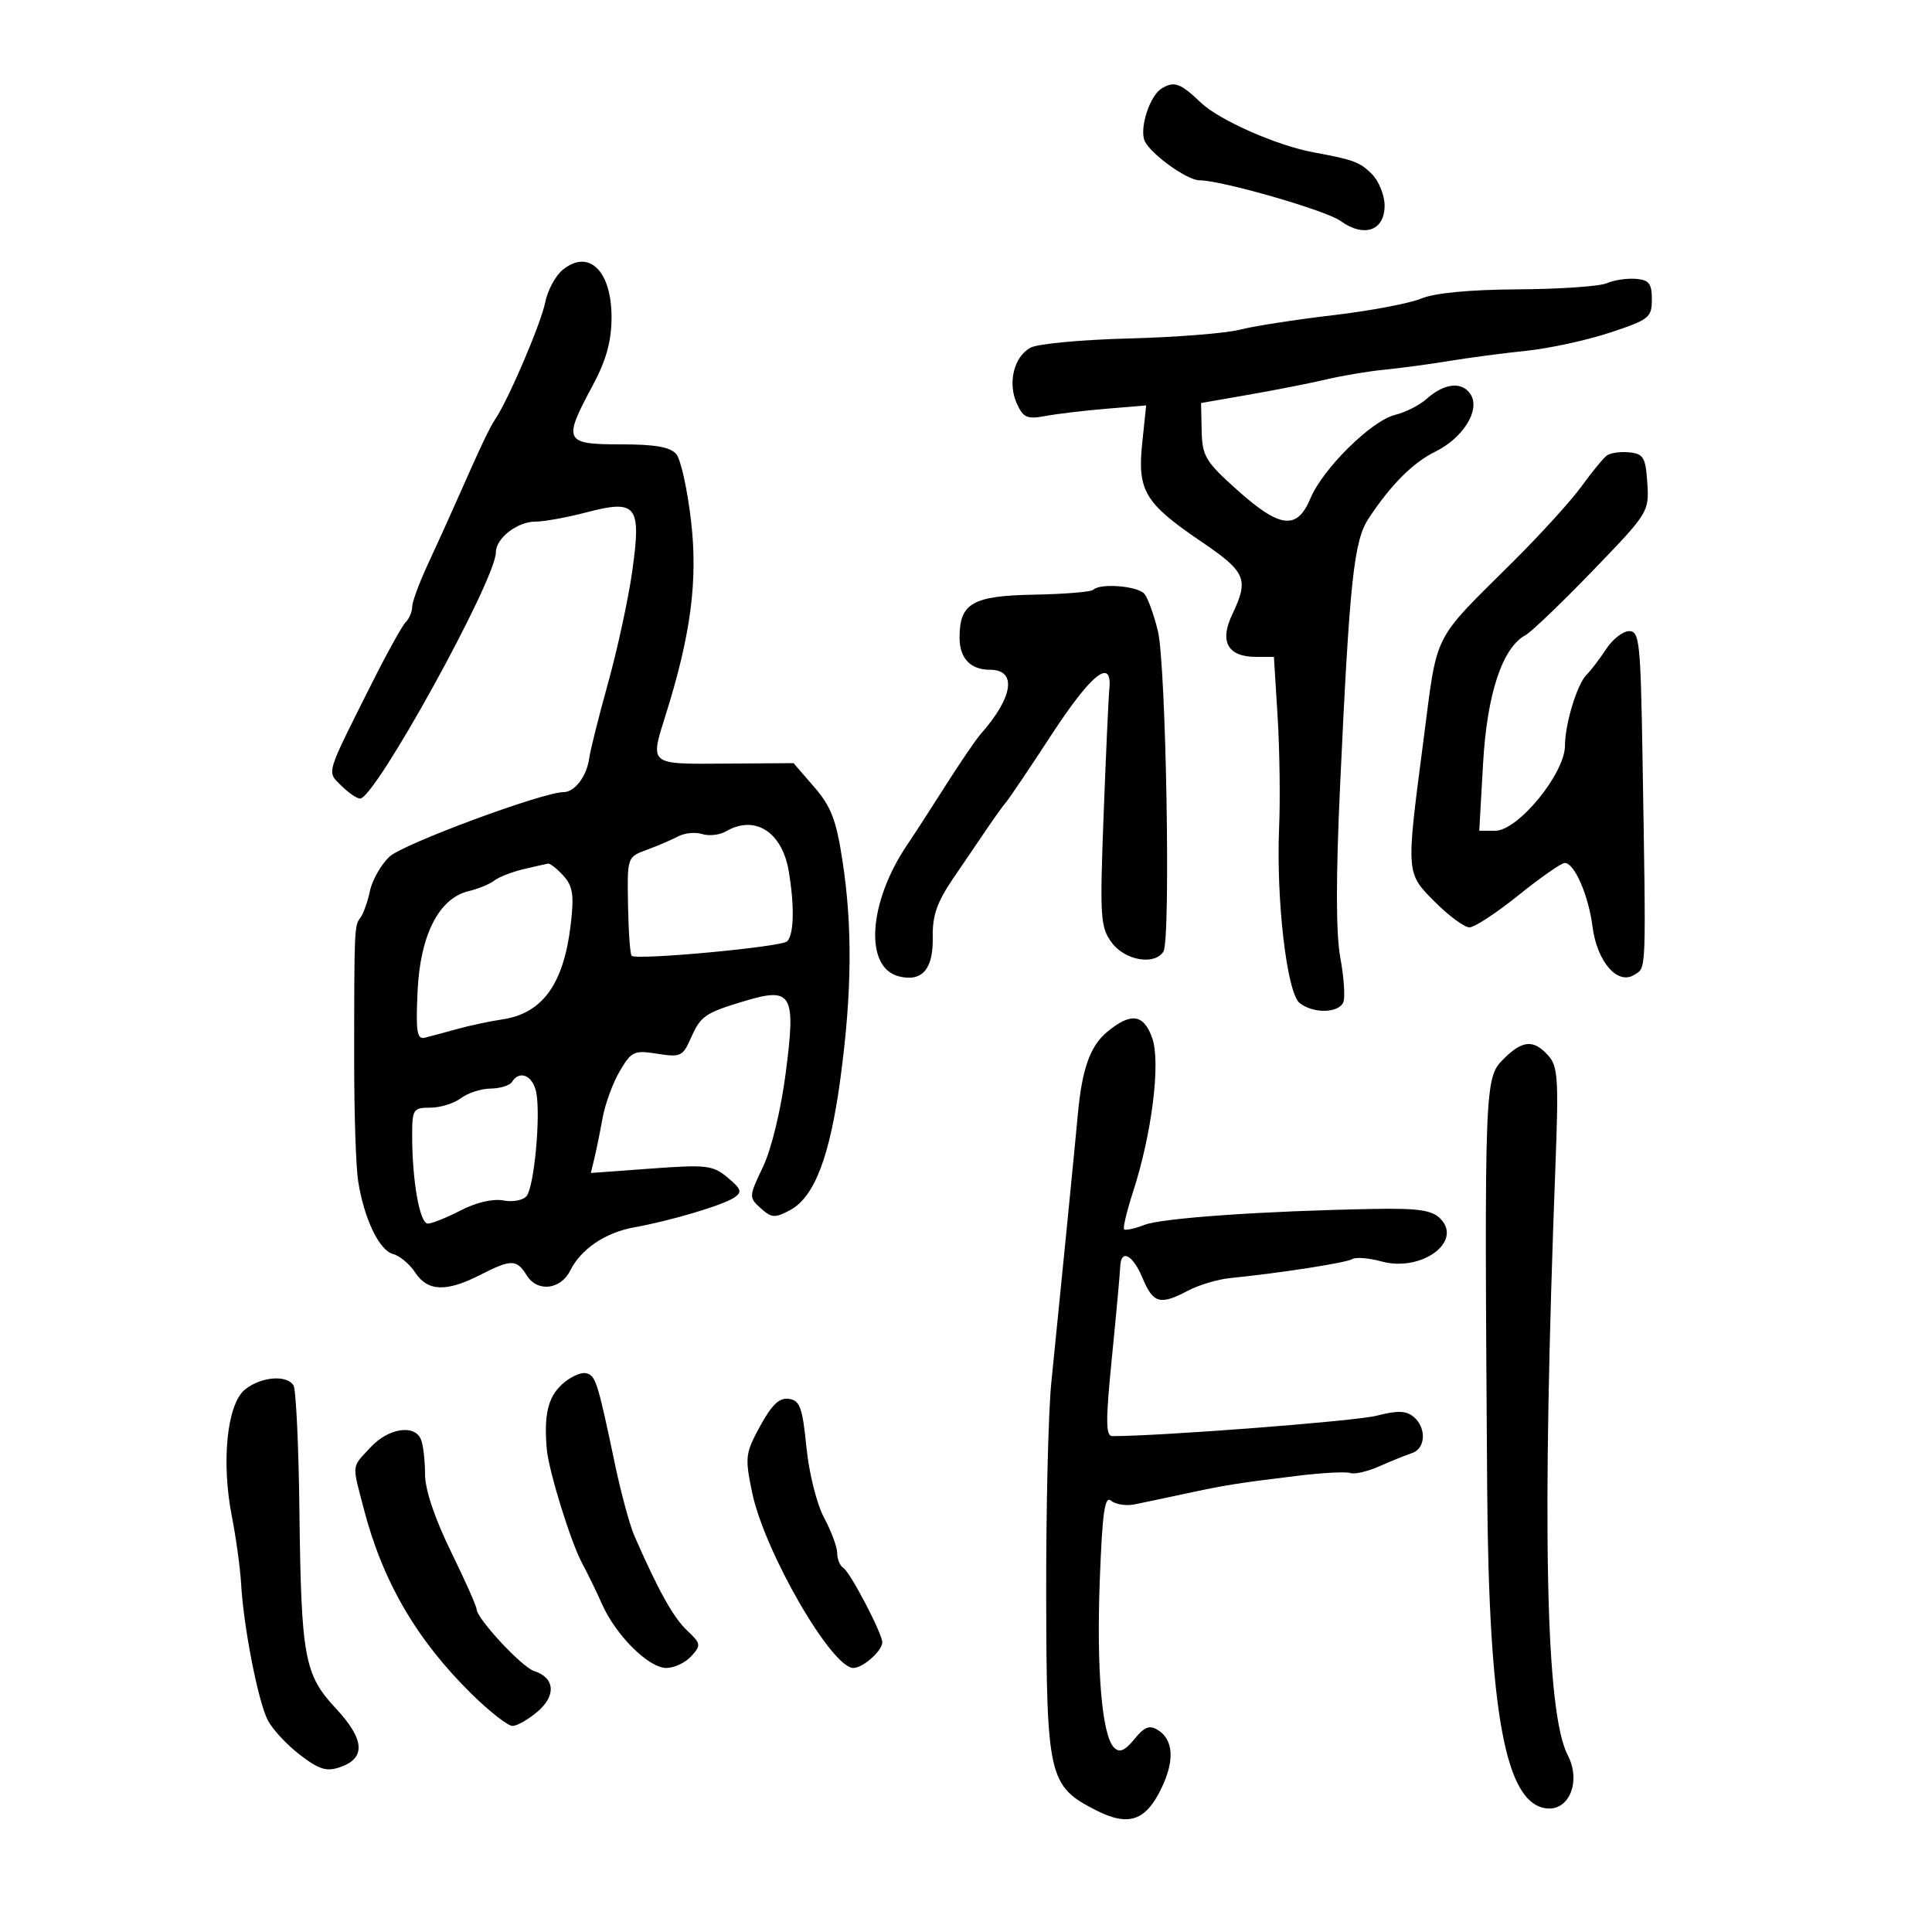 <svg xmlns="http://www.w3.org/2000/svg" width="300" height="300" viewBox="0 0 300 300" version="1.1">
	<path d="M 180.313 13.786 C 178.602 14.873, 177.043 19.471, 177.649 21.643 C 178.177 23.540, 184.226 28, 186.271 28 C 189.684 28, 205.886 32.666, 208.136 34.297 C 211.789 36.945, 215 35.839, 215 31.933 C 215 30.320, 214.111 28.111, 213.025 27.025 C 211.165 25.165, 210.164 24.792, 204 23.664 C 198.292 22.618, 189.298 18.650, 186.452 15.922 C 183.271 12.872, 182.288 12.530, 180.313 13.786 M 87.388 41.887 C 86.262 42.799, 85.035 45.075, 84.661 46.946 C 84.006 50.218, 79.023 61.897, 76.958 65 C 75.979 66.472, 74.783 68.997, 70.804 78 C 69.710 80.475, 67.732 84.835, 66.407 87.688 C 65.083 90.542, 64 93.489, 64 94.238 C 64 94.987, 63.551 96.049, 63.003 96.597 C 62.454 97.146, 60.098 101.398, 57.766 106.047 C 50.470 120.592, 50.728 119.728, 52.998 121.998 C 54.099 123.099, 55.413 124, 55.917 124 C 58.263 124, 77 90.014, 77 85.758 C 77 83.591, 80.328 81, 83.111 81 C 84.460 81, 88.025 80.355, 91.032 79.566 C 98.877 77.508, 99.615 78.450, 98.177 88.675 C 97.572 92.979, 95.888 100.775, 94.436 106 C 92.984 111.225, 91.654 116.534, 91.481 117.798 C 91.104 120.542, 89.232 123, 87.518 123 C 84.297 123, 62.577 131.049, 60.479 133.020 C 59.172 134.247, 57.803 136.657, 57.436 138.376 C 57.069 140.094, 56.396 141.966, 55.941 142.535 C 55.023 143.681, 54.997 144.316, 54.996 165 C 54.996 172.975, 55.273 181.254, 55.611 183.398 C 56.532 189.235, 58.881 194.156, 61.012 194.713 C 62.054 194.986, 63.613 196.287, 64.476 197.604 C 66.397 200.536, 69.302 200.650, 74.500 198 C 79.410 195.497, 80.209 195.504, 81.807 198.063 C 83.448 200.690, 87.068 200.270, 88.552 197.280 C 90.207 193.947, 94.024 191.375, 98.500 190.576 C 104.094 189.578, 112.214 187.162, 114 185.965 C 115.275 185.110, 115.125 184.645, 113 182.863 C 110.703 180.937, 109.739 180.823, 101.124 181.453 L 91.748 182.139 92.306 179.820 C 92.613 178.544, 93.186 175.726, 93.579 173.557 C 93.973 171.389, 95.172 168.128, 96.244 166.311 C 98.053 163.245, 98.472 163.052, 102.062 163.626 C 105.619 164.195, 106.033 164.013, 107.195 161.372 C 108.786 157.759, 109.388 157.330, 115.457 155.489 C 123.011 153.197, 123.618 154.236, 121.997 166.674 C 121.251 172.396, 119.779 178.463, 118.473 181.199 C 116.275 185.803, 116.268 185.933, 118.125 187.613 C 119.804 189.132, 120.322 189.167, 122.673 187.914 C 126.481 185.885, 128.895 179.536, 130.531 167.241 C 132.290 154.029, 132.379 143.905, 130.827 133.709 C 129.856 127.328, 129.061 125.248, 126.432 122.209 L 123.222 118.500 112.611 118.572 C 100.666 118.653, 100.903 118.850, 103.391 110.928 C 107.271 98.571, 108.372 90.180, 107.318 80.993 C 106.754 76.078, 105.721 71.369, 105.024 70.528 C 104.095 69.410, 101.776 69, 96.378 69 C 87.643 69, 87.392 68.489, 91.961 60 C 94.094 56.036, 94.932 53.087, 94.960 49.441 C 95.018 42.115, 91.473 38.579, 87.388 41.887 M 249.500 43.978 C 248.400 44.463, 242.198 44.891, 235.718 44.930 C 228.189 44.975, 222.759 45.492, 220.676 46.362 C 218.883 47.111, 212.710 48.275, 206.958 48.950 C 201.206 49.624, 194.700 50.635, 192.500 51.197 C 190.300 51.759, 182.552 52.371, 175.282 52.557 C 168.012 52.743, 161.155 53.382, 160.044 53.977 C 157.438 55.371, 156.432 59.457, 157.900 62.680 C 158.895 64.864, 159.503 65.128, 162.319 64.600 C 164.114 64.263, 168.371 63.755, 171.779 63.472 L 177.974 62.956 177.361 68.821 C 176.590 76.192, 177.766 78.154, 186.511 84.084 C 193.493 88.818, 193.961 89.917, 191.338 95.418 C 189.325 99.638, 190.650 102, 195.029 102 L 197.813 102 198.386 111.250 C 198.701 116.338, 198.806 124.100, 198.620 128.500 C 198.144 139.761, 199.830 154.182, 201.807 155.750 C 203.920 157.427, 207.933 157.338, 208.600 155.599 C 208.896 154.828, 208.680 151.722, 208.121 148.695 C 207.435 144.986, 207.427 136.231, 208.095 121.846 C 209.568 90.113, 210.225 83.976, 212.520 80.500 C 215.965 75.280, 219.394 71.843, 222.847 70.145 C 227.212 68, 229.905 63.645, 228.355 61.239 C 227.032 59.185, 224.287 59.472, 221.500 61.955 C 220.400 62.936, 218.222 64.040, 216.661 64.410 C 213.008 65.276, 205.419 72.753, 203.478 77.398 C 201.408 82.352, 198.761 82.043, 192.095 76.071 C 187.194 71.680, 186.681 70.825, 186.595 66.904 L 186.500 62.579 194 61.272 C 198.125 60.554, 203.525 59.488, 206 58.904 C 208.475 58.320, 212.525 57.644, 215 57.403 C 217.475 57.161, 221.975 56.555, 225 56.055 C 228.025 55.555, 233.425 54.843, 237 54.472 C 240.575 54.101, 246.425 52.831, 250 51.649 C 256.078 49.640, 256.500 49.305, 256.500 46.500 C 256.500 44.020, 256.066 43.465, 254 43.298 C 252.625 43.187, 250.600 43.493, 249.500 43.978 M 249.494 70.741 C 248.941 71.158, 247.186 73.300, 245.595 75.500 C 244.003 77.700, 239.280 82.903, 235.100 87.063 C 222.197 99.902, 223.277 97.754, 221.023 115.044 C 218.308 135.863, 218.282 135.518, 222.882 140.118 C 225.018 142.253, 227.403 144, 228.182 144 C 228.962 144, 232.392 141.750, 235.805 139 C 239.218 136.250, 242.446 134, 242.979 134 C 244.477 134, 246.664 139.025, 247.287 143.897 C 247.981 149.329, 251.174 153.013, 253.764 151.371 C 255.674 150.160, 255.612 151.817, 255.042 117.250 C 254.753 99.716, 254.569 98, 252.977 98 C 252.016 98, 250.421 99.237, 249.432 100.750 C 248.442 102.263, 247.058 104.078, 246.354 104.784 C 244.887 106.257, 243.014 112.414, 243.006 115.790 C 242.995 120.120, 235.714 129, 232.175 129 L 229.699 129 230.289 118.579 C 230.901 107.760, 233.275 100.573, 236.880 98.624 C 237.771 98.143, 242.458 93.652, 247.295 88.644 C 255.966 79.669, 256.087 79.475, 255.795 75.020 C 255.534 71.027, 255.209 70.470, 253 70.241 C 251.625 70.098, 250.047 70.323, 249.494 70.741 M 169.743 91.590 C 169.419 91.914, 165.258 92.252, 160.496 92.340 C 151 92.516, 149 93.673, 149 98.991 C 149 102.222, 150.680 104, 153.731 104 C 157.964 104, 157.337 108.279, 152.267 114 C 151.536 114.825, 149.082 118.425, 146.815 122 C 144.547 125.575, 141.893 129.677, 140.916 131.115 C 134.818 140.094, 134.156 150.248, 139.580 151.609 C 143.197 152.517, 144.937 150.495, 144.837 145.497 C 144.770 142.163, 145.504 140.070, 148.050 136.338 C 149.864 133.677, 152.263 130.150, 153.380 128.500 C 154.497 126.850, 155.798 125.050, 156.272 124.500 C 156.746 123.950, 159.926 119.225, 163.340 114 C 169.505 104.563, 172.740 102.024, 172.258 107 C 172.124 108.375, 171.723 117.206, 171.366 126.625 C 170.767 142.434, 170.863 143.949, 172.609 146.343 C 174.647 149.139, 179.291 149.951, 180.659 147.750 C 181.805 145.906, 181.067 103.250, 179.799 98 C 179.201 95.525, 178.271 92.938, 177.733 92.250 C 176.745 90.988, 170.834 90.499, 169.743 91.590 M 112.730 129.091 C 111.756 129.658, 110.097 129.848, 109.042 129.513 C 107.988 129.179, 106.309 129.339, 105.313 129.869 C 104.316 130.399, 102.124 131.339, 100.443 131.958 C 97.389 133.082, 97.386 133.090, 97.519 140.534 C 97.592 144.633, 97.844 148.177, 98.078 148.412 C 98.804 149.138, 121.354 147.046, 122.228 146.172 C 123.294 145.106, 123.389 140.625, 122.461 135.211 C 121.421 129.141, 117.202 126.488, 112.730 129.091 M 81.256 134.975 C 79.472 135.398, 77.447 136.190, 76.756 136.735 C 76.065 137.279, 74.263 138.020, 72.752 138.381 C 68.143 139.482, 65.229 145.232, 64.836 154 C 64.555 160.274, 64.745 161.439, 66 161.126 C 66.825 160.921, 69.075 160.317, 71 159.783 C 72.925 159.250, 76.075 158.579, 78 158.292 C 84.248 157.362, 87.535 152.804, 88.621 143.569 C 89.162 138.966, 88.959 137.612, 87.485 135.983 C 86.498 134.892, 85.422 134.046, 85.095 134.102 C 84.768 134.159, 83.040 134.551, 81.256 134.975 M 171.859 160.286 C 169.267 162.459, 168.001 166.045, 167.371 173 C 166.983 177.288, 164.391 203.495, 163.245 214.720 C 162.783 219.241, 162.427 234.091, 162.453 247.720 C 162.507 275.933, 162.832 277.343, 170.166 281.085 C 175.267 283.687, 177.933 282.769, 180.406 277.556 C 182.408 273.338, 182.198 270.142, 179.822 268.653 C 178.498 267.823, 177.721 268.118, 176.143 270.050 C 174.661 271.864, 173.846 272.210, 173.003 271.382 C 171.113 269.527, 170.242 259.299, 170.778 245.261 C 171.178 234.764, 171.546 232.209, 172.540 233.033 C 173.231 233.607, 174.855 233.864, 176.148 233.605 C 177.442 233.345, 180.975 232.601, 184 231.949 C 190.350 230.583, 191.986 230.322, 201.500 229.158 C 205.350 228.688, 209.031 228.495, 209.680 228.731 C 210.329 228.967, 212.354 228.497, 214.180 227.687 C 216.006 226.877, 218.287 225.955, 219.250 225.638 C 221.397 224.932, 221.537 221.691, 219.493 219.994 C 218.338 219.036, 216.995 218.999, 213.743 219.835 C 210.483 220.673, 180.323 223, 172.723 223 C 171.681 223, 171.669 220.692, 172.661 210.750 C 173.333 204.012, 173.909 197.713, 173.941 196.750 C 174.038 193.852, 175.879 194.774, 177.436 198.500 C 179.069 202.410, 180.151 202.701, 184.500 200.401 C 186.150 199.528, 189.075 198.656, 191 198.462 C 198.848 197.671, 209.054 196.085, 209.983 195.511 C 210.528 195.174, 212.556 195.336, 214.492 195.870 C 220.688 197.581, 227.236 192.807, 223.633 189.205 C 222.335 187.906, 220.171 187.598, 213.247 187.724 C 196.258 188.034, 180.467 189.132, 177.718 190.194 C 176.188 190.785, 174.764 191.096, 174.554 190.885 C 174.345 190.673, 174.977 188.025, 175.959 185 C 178.860 176.064, 180.243 164.995, 178.929 161.227 C 177.606 157.431, 175.586 157.162, 171.859 160.286 M 233.455 164.455 C 230.520 167.389, 230.487 168.282, 230.928 231 C 231.175 266.096, 233.757 280.066, 240.133 280.805 C 243.680 281.216, 245.535 276.586, 243.441 272.548 C 239.985 265.887, 239.392 237.210, 241.541 180.637 C 242.039 167.524, 241.904 165.552, 240.398 163.887 C 238.118 161.368, 236.400 161.509, 233.455 164.455 M 79.500 168 C 79.160 168.550, 77.671 169.014, 76.191 169.032 C 74.711 169.049, 72.626 169.724, 71.559 170.532 C 70.491 171.339, 68.354 172, 66.809 172 C 64.160 172, 64 172.248, 64 176.360 C 64 183.368, 65.179 190, 66.424 190 C 67.058 190, 69.360 189.078, 71.539 187.950 C 73.933 186.711, 76.553 186.101, 78.163 186.408 C 79.642 186.689, 81.250 186.378, 81.780 185.708 C 82.951 184.225, 83.969 173.291, 83.274 169.656 C 82.769 167.012, 80.678 166.095, 79.500 168 M 87.221 215.008 C 85.080 217.004, 84.451 219.712, 84.902 225 C 85.193 228.405, 88.657 239.563, 90.439 242.835 C 91.238 244.301, 92.612 247.123, 93.492 249.108 C 95.644 253.958, 100.727 259, 103.464 259 C 104.688 259, 106.434 258.178, 107.344 257.173 C 108.891 255.462, 108.848 255.206, 106.668 253.158 C 104.560 251.177, 102.190 246.917, 98.514 238.500 C 97.794 236.850, 96.447 231.900, 95.522 227.500 C 92.760 214.360, 92.492 213.526, 90.936 213.226 C 90.115 213.068, 88.443 213.870, 87.221 215.008 M 38.037 215.769 C 35.250 218.026, 34.331 226.962, 36.009 235.500 C 36.657 238.800, 37.303 243.525, 37.445 246 C 37.825 252.666, 40.067 264.132, 41.568 267.086 C 42.291 268.509, 44.541 270.938, 46.569 272.485 C 49.610 274.805, 50.714 275.136, 52.878 274.378 C 56.834 272.993, 56.607 270.062, 52.175 265.310 C 47.241 260.018, 46.765 257.431, 46.491 234.377 C 46.372 224.409, 45.961 215.747, 45.578 215.127 C 44.530 213.430, 40.502 213.773, 38.037 215.769 M 118.041 221.425 C 115.729 225.657, 115.655 226.266, 116.781 231.717 C 118.676 240.892, 129.118 259, 132.514 259 C 134.003 259, 137 256.335, 137 255.011 C 137 253.644, 132.023 244.132, 130.967 243.479 C 130.435 243.151, 130 242.114, 130 241.176 C 130 240.238, 129.085 237.764, 127.968 235.678 C 126.822 233.540, 125.622 228.748, 125.218 224.693 C 124.605 218.550, 124.208 217.458, 122.499 217.213 C 121.023 217.001, 119.854 218.106, 118.041 221.425 M 57.540 224.740 C 54.542 227.974, 54.630 227.159, 56.504 234.353 C 59.437 245.613, 64.704 254.644, 73.235 263.043 C 76.005 265.769, 78.860 268, 79.580 268 C 80.300 268, 82.067 266.986, 83.508 265.747 C 86.397 263.262, 86.145 260.498, 82.935 259.480 C 81.030 258.875, 74 251.300, 74 249.852 C 74 249.418, 72.200 245.380, 70 240.878 C 67.491 235.744, 66 231.289, 66 228.928 C 66 226.858, 65.727 224.452, 65.393 223.582 C 64.446 221.114, 60.341 221.720, 57.540 224.740" stroke="none" fill="black" fill-rule="evenodd"/>
</svg>
